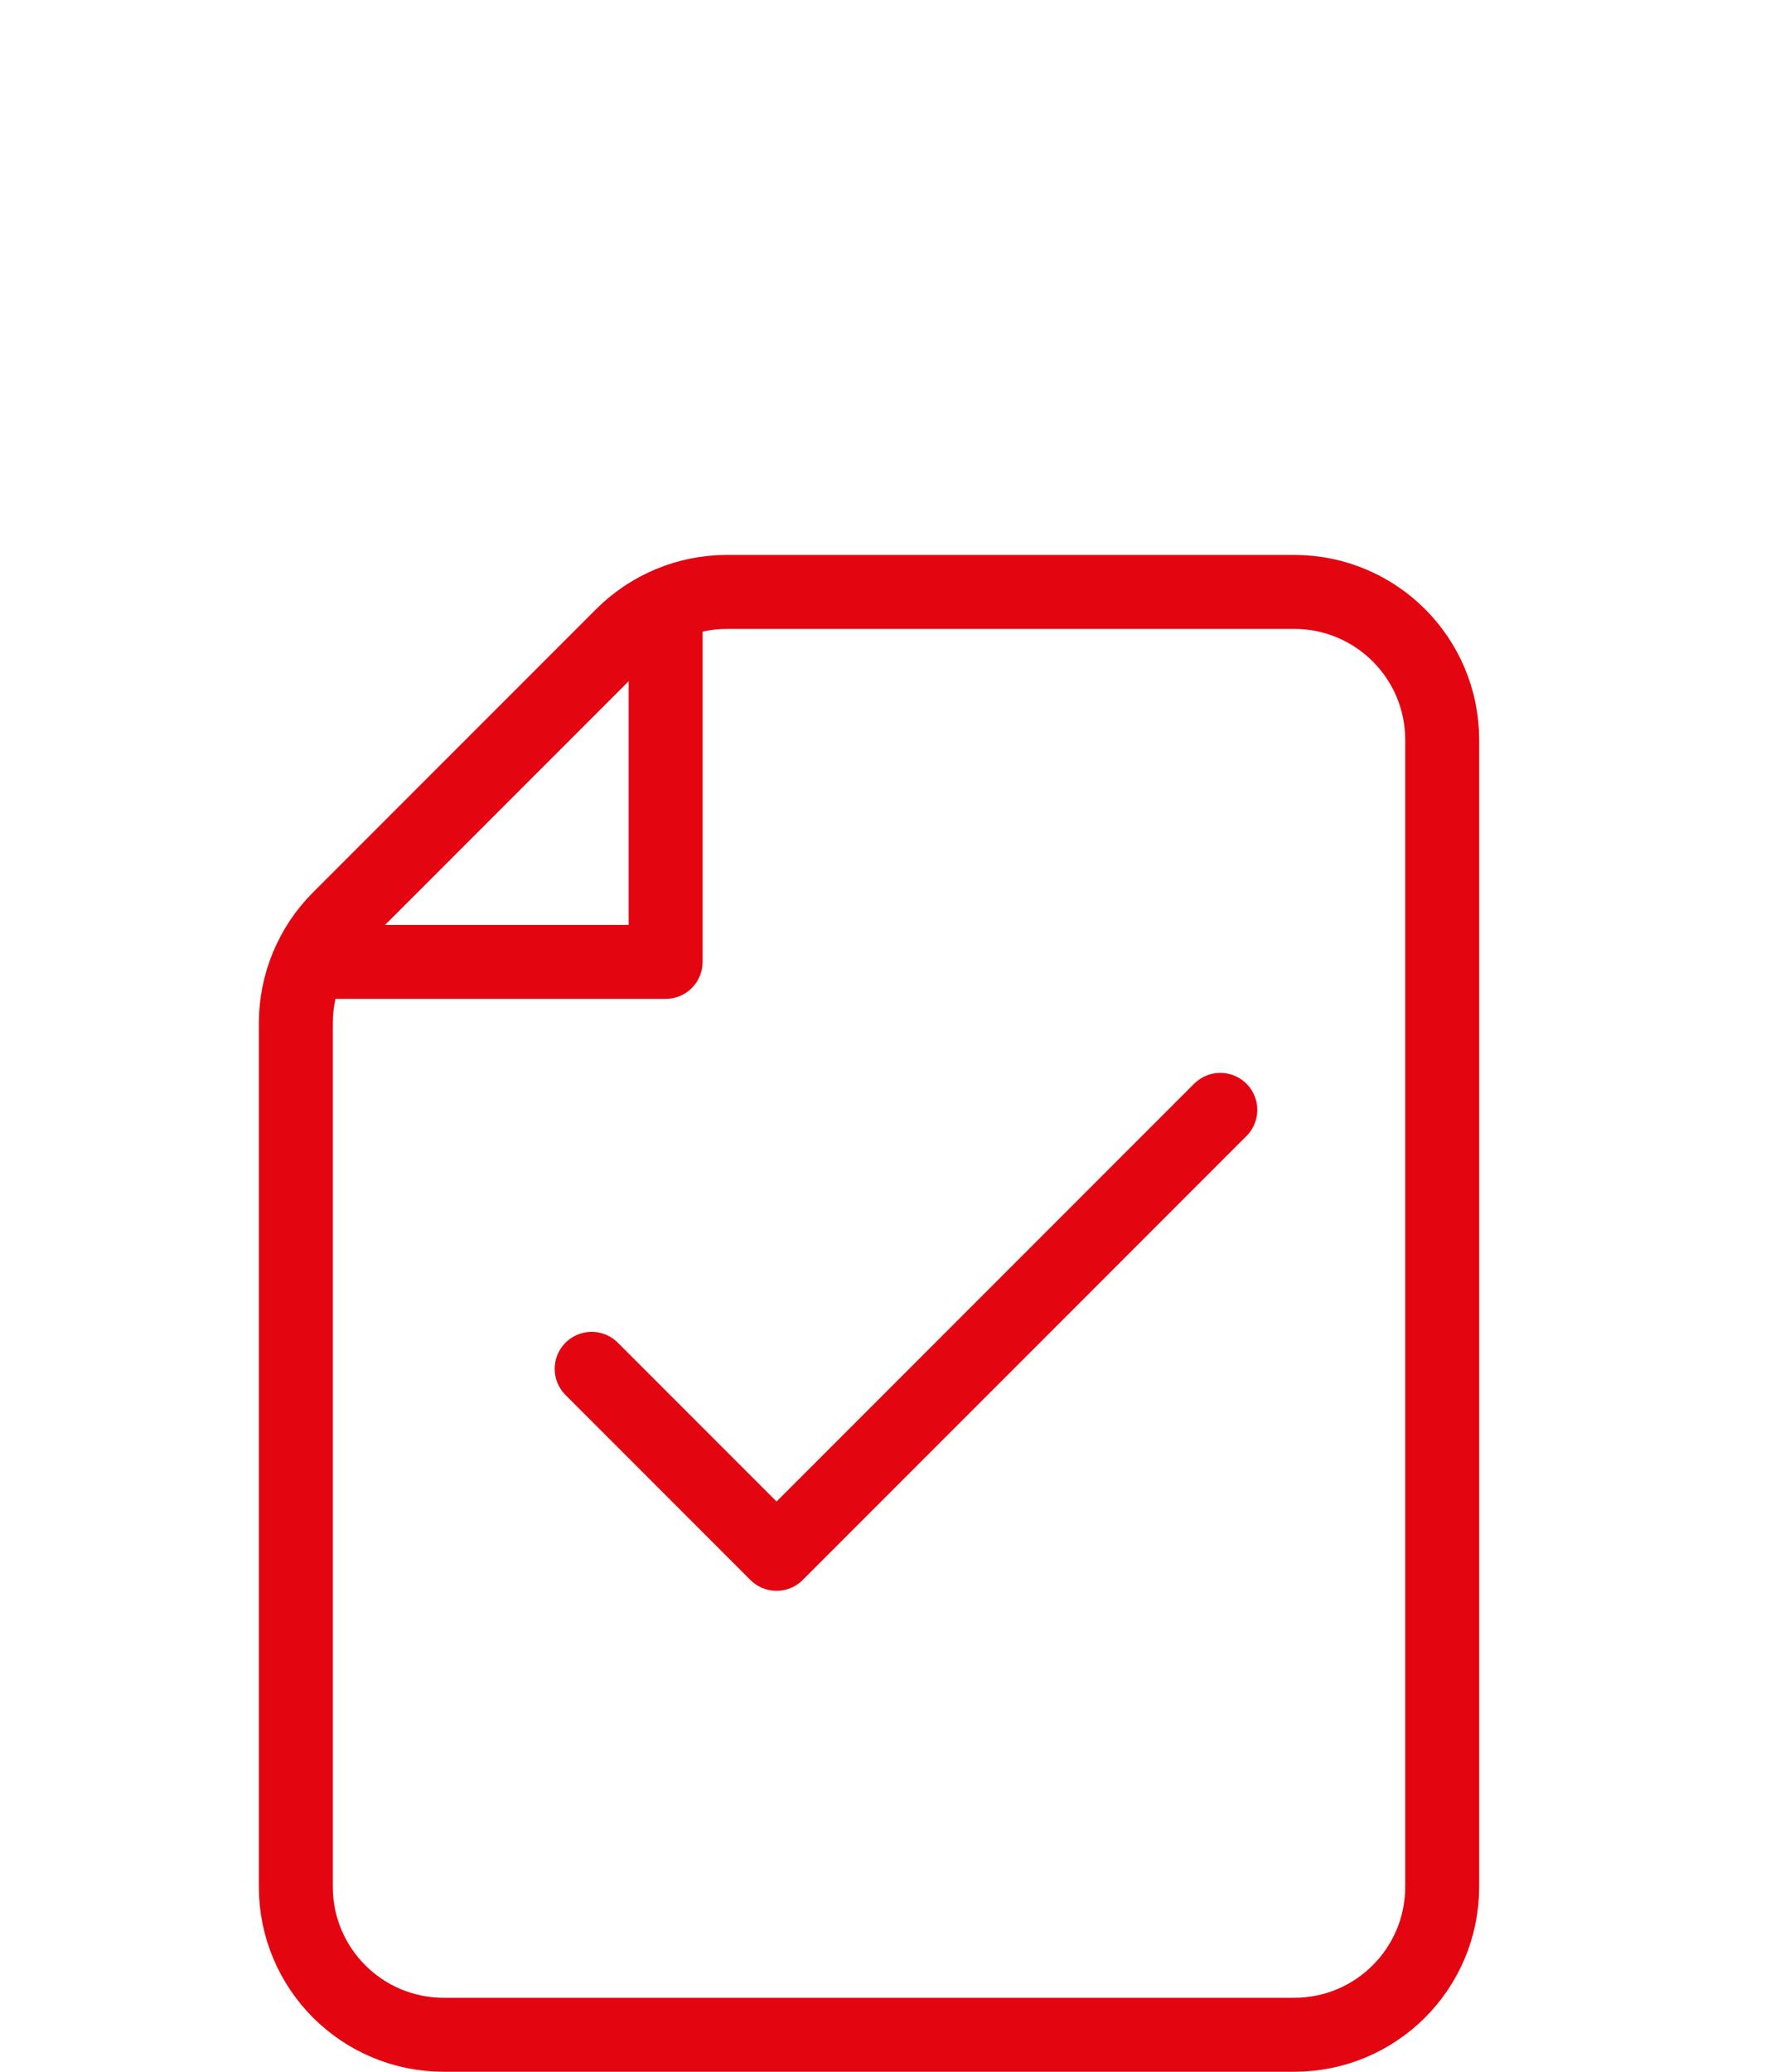 <svg width="24" height="28" viewBox="0 0 24 28" fill="none" xmlns="http://www.w3.org/2000/svg">
<path d="M19.5 25.5V10C19.5 8.895 18.605 8 17.5 8H9.828C9.298 8 8.789 8.211 8.414 8.586L4.586 12.414C4.211 12.789 4 13.298 4 13.828V25.5C4 26.605 4.895 27.5 6 27.5H17.5C18.605 27.5 19.5 26.605 19.5 25.5Z" stroke="#E30611" stroke-linecap="round" stroke-linejoin="round"/>
<path d="M4.5 13H9V8.5" stroke="#E30611" stroke-linecap="round" stroke-linejoin="round"/>
<path d="M8 18.5L10.5 21L16.5 15" stroke="#E30611" stroke-linecap="round" stroke-linejoin="round"/>
</svg>

